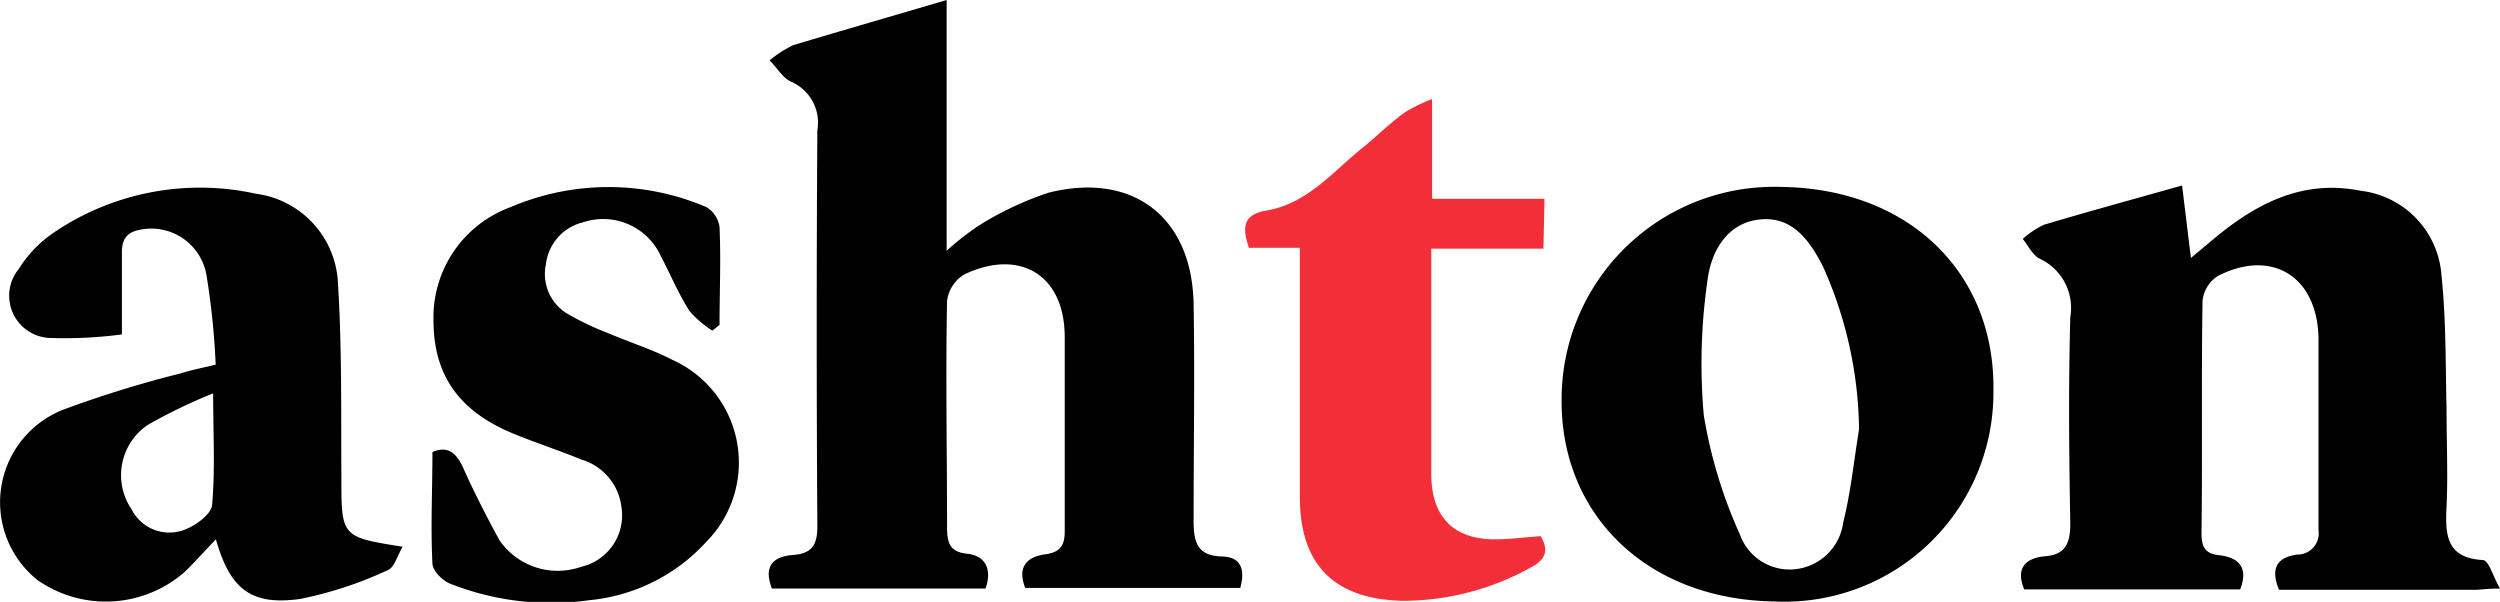 <svg xmlns="http://www.w3.org/2000/svg" viewBox="0 0 118.34 28.49"><path d="M46.65,27.86H36.54c-.41-1.05.05-1.52,1-1.59s1.16-.53,1.15-1.43q-.06-9.33,0-18.67a2.11,2.11,0,0,0-1.26-2.31c-.39-.18-.64-.65-1-1a5.39,5.39,0,0,1,1.11-.72C39.94,1.42,42.31.74,44.81,0V11.87a13.1,13.1,0,0,1,1.55-1.21,15.28,15.28,0,0,1,3.28-1.54c4-1,6.79,1.17,6.86,5.27.06,3.41,0,6.83,0,10.25,0,1,.16,1.65,1.29,1.7.93,0,1.17.57.92,1.49H48.53c-.36-.93,0-1.46.94-1.59.7-.09.94-.41.93-1.12,0-3.05,0-6.11,0-9.15S48.19,11.76,45.63,13a1.72,1.72,0,0,0-.8,1.24c-.07,3.58,0,7.16,0,10.74,0,.72.14,1.15.94,1.23S47,26.86,46.65,27.86Z"/><path d="M118.34,27.86c-.64,0-.92.06-1.2.06h-9.26c-.41-1-.12-1.54.87-1.67a1,1,0,0,0,1-1.13c0-3,0-6,0-9s-2.17-4.37-4.74-3.07a1.59,1.59,0,0,0-.75,1.16c-.06,3.66,0,7.32-.05,11,0,.63.13,1,.83,1.07.89.1,1.42.55,1,1.62H95.82c-.42-1,.05-1.49,1-1.57S98,25.72,98,24.77c-.06-3.25-.09-6.51,0-9.76a2.57,2.57,0,0,0-1.44-2.76c-.34-.16-.55-.62-.81-.94a4.13,4.13,0,0,1,1-.67c2.14-.64,4.28-1.22,6.54-1.86l.42,3.43,1.1-.92c2-1.66,4.19-2.81,6.93-2.26a4.34,4.34,0,0,1,3.83,4c.22,2.1.19,4.22.24,6.33,0,1.55.07,3.1,0,4.64-.07,1.33,0,2.41,1.71,2.51C117.81,26.51,118,27.27,118.34,27.86Z"/><path d="M84,28.47c-6-.08-10.15-4.08-10.08-9.62a10.06,10.06,0,0,1,10.44-10c6,.09,10.09,4.06,10,9.65A9.89,9.89,0,0,1,84,28.47Zm4-8.15a19.31,19.31,0,0,0-1.71-7.71c-.63-1.23-1.45-2.39-3-2.22S81,11.91,80.83,13.24a27.55,27.55,0,0,0-.18,6.41,22.56,22.56,0,0,0,1.71,5.65,2.5,2.5,0,0,0,2.73,1.63,2.56,2.56,0,0,0,2.16-2.2C87.61,23.29,87.76,21.79,88,20.32Z"/><path d="M10.21,17.26A35.84,35.84,0,0,0,9.77,13a2.65,2.65,0,0,0-3-2.15c-.65.09-1,.35-1,1.09s0,1.22,0,1.83v2.06A20.64,20.64,0,0,1,2.44,16,2,2,0,0,1,.89,12.73,5.77,5.77,0,0,1,2.56,11a12.32,12.32,0,0,1,9.55-1.83A4.47,4.47,0,0,1,16,13.46c.19,3,.14,6.09.16,9.14,0,2.82,0,2.82,2.9,3.28-.26.44-.4,1-.71,1.11a18.34,18.34,0,0,1-4.13,1.36c-2.35.33-3.33-.47-4-2.82-.5.52-.93,1-1.43,1.5a5.66,5.66,0,0,1-7,.44A4.71,4.71,0,0,1,3,19.39a52.8,52.8,0,0,1,5.57-1.72C9,17.53,9.46,17.44,10.21,17.26Zm-.12,1.36A25.25,25.25,0,0,0,7,20.11a2.87,2.87,0,0,0-.77,4,2,2,0,0,0,2.41,1c.56-.18,1.36-.75,1.4-1.21C10.19,22.25,10.09,20.58,10.09,18.62Z"/><path d="M33.72,15.65a4.77,4.77,0,0,1-1.09-.94c-.52-.82-.9-1.73-1.35-2.59a3,3,0,0,0-3.67-1.6,2.32,2.32,0,0,0-1.77,2,2.19,2.19,0,0,0,1,2.32,13.14,13.14,0,0,0,2,.95c1,.43,2.06.76,3,1.25a5.33,5.33,0,0,1,1.61,8.59,8.59,8.59,0,0,1-5.55,2.78,13,13,0,0,1-6.59-.78c-.36-.14-.83-.61-.84-.95-.09-1.74,0-3.48,0-5.28.69-.3,1.1,0,1.43.69.53,1.19,1.12,2.34,1.74,3.48a3.35,3.35,0,0,0,3.87,1.26,2.5,2.5,0,0,0,1.9-2.87,2.66,2.66,0,0,0-1.87-2.2c-1.05-.43-2.13-.78-3.18-1.21-2.6-1.05-3.83-2.76-3.84-5.35a5.56,5.56,0,0,1,3.66-5.4,11.79,11.79,0,0,1,9.25,0,1.3,1.3,0,0,1,.63.95c.07,1.54,0,3.09,0,4.63Z"/><path d="M73.06,11.77H67.75V22.42c0,2,1,3.1,3,3.11.72,0,1.45-.1,2.18-.15.42.71.21,1.14-.52,1.51a12.47,12.47,0,0,1-6,1.55c-3.18-.07-4.84-1.63-4.88-4.8,0-3.5,0-7,0-10.5V11.73H59.12c-.35-1-.24-1.58.81-1.76,2-.34,3.17-1.87,4.6-3,.66-.54,1.27-1.15,2-1.67a7.85,7.85,0,0,1,1.26-.61V9.41h5.32Z" fill="#f22e38"/></svg>